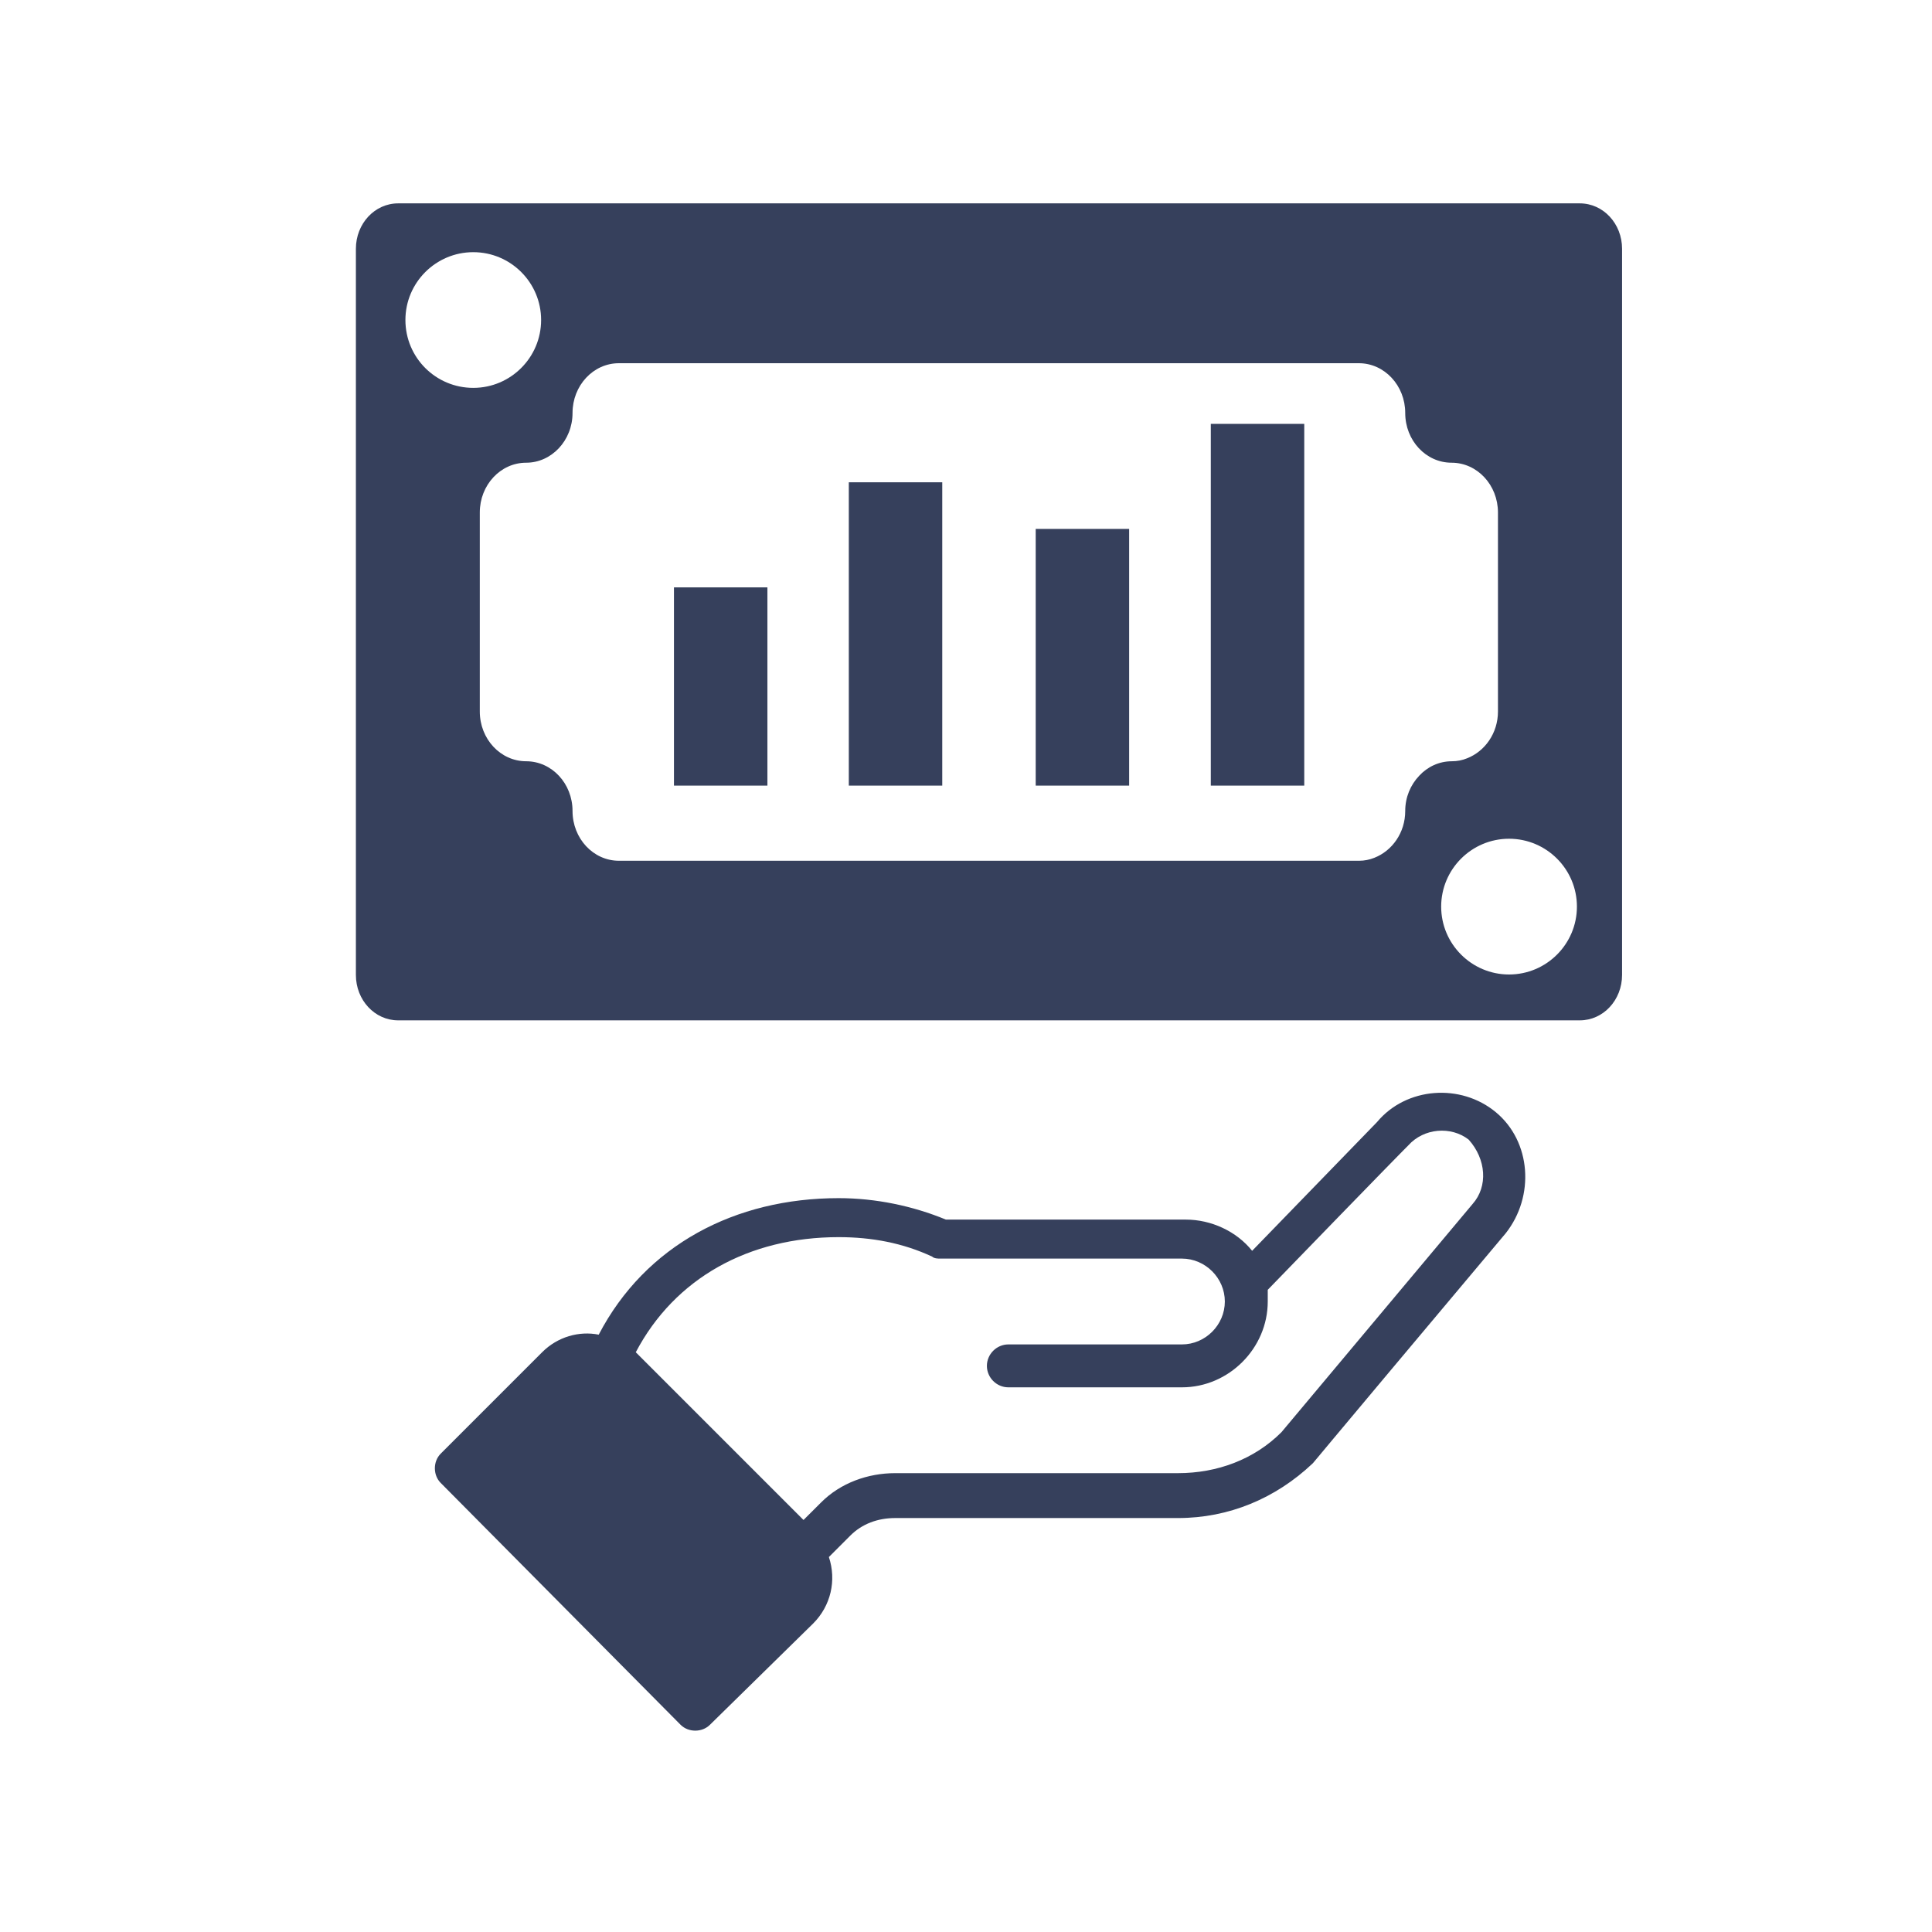 <svg width="38" height="38" viewBox="0 0 38 38" fill="none" xmlns="http://www.w3.org/2000/svg">
<path d="M31.073 4H19.45H7.831C7.37 4 7 4.399 7 4.893V19.176C7 19.67 7.37 20.069 7.831 20.069H19.454H31.073C31.534 20.069 31.904 19.67 31.904 19.176V4.893C31.904 4.399 31.534 4 31.073 4ZM7.974 6.294C7.974 5.558 8.572 4.96 9.309 4.96C10.045 4.96 10.643 5.558 10.643 6.294C10.643 7.03 10.045 7.629 9.309 7.629C8.572 7.629 7.974 7.035 7.974 6.294ZM27.639 15.951C27.639 16.378 27.382 16.735 27.031 16.872C26.936 16.91 26.836 16.93 26.732 16.93H12.173C11.669 16.93 11.261 16.492 11.261 15.951C11.261 15.409 10.852 14.973 10.349 14.973C9.845 14.973 9.437 14.536 9.437 13.994V10.08C9.437 9.539 9.845 9.101 10.349 9.101C10.848 9.101 11.261 8.665 11.261 8.123C11.261 7.582 11.669 7.144 12.173 7.144H19.45H26.727C27.23 7.144 27.639 7.582 27.639 8.123C27.639 8.665 28.047 9.101 28.551 9.101C29.054 9.101 29.463 9.539 29.463 10.08V13.994C29.463 14.421 29.206 14.778 28.855 14.915C28.76 14.954 28.66 14.973 28.555 14.973C28.304 14.973 28.076 15.082 27.914 15.258C27.743 15.438 27.639 15.68 27.639 15.951ZM29.681 19.167C28.945 19.167 28.346 18.568 28.346 17.832C28.346 17.096 28.945 16.497 29.681 16.497C30.418 16.497 31.016 17.096 31.016 17.832C31.016 18.568 30.418 19.167 29.681 19.167Z" fill="#36405C"/>
<path d="M15.094 11.553H13.256V15.452H15.094V11.553Z" fill="#36405C"/>
<path d="M18.533 9.486H16.695V15.452H18.533V9.486Z" fill="#36405C"/>
<path d="M22.209 10.403H20.371V15.452H22.209V10.403Z" fill="#36405C"/>
<path d="M25.653 8.337H23.815V15.452H25.653V8.337Z" fill="#36405C"/>
<path d="M29.424 21.878C28.733 21.302 27.659 21.379 27.084 22.07L24.628 24.602C24.321 24.218 23.823 23.988 23.324 23.988H18.605C17.953 23.719 17.224 23.566 16.495 23.566C14.461 23.566 12.697 24.487 11.776 26.251C11.392 26.175 10.97 26.29 10.663 26.597L8.668 28.592C8.515 28.745 8.515 29.014 8.668 29.167L13.387 33.925C13.541 34.078 13.809 34.078 13.963 33.925L15.996 31.93C16.341 31.584 16.456 31.085 16.303 30.625L16.725 30.203C16.955 29.973 17.262 29.858 17.608 29.858H23.171C24.168 29.858 25.089 29.474 25.818 28.784C25.856 28.745 25.587 29.052 29.616 24.256C30.191 23.527 30.115 22.453 29.424 21.878ZM28.964 23.681L25.204 28.17C24.667 28.707 23.938 28.975 23.171 28.975H17.608C17.07 28.975 16.533 29.167 16.15 29.551L15.804 29.896L12.505 26.597C13.272 25.139 14.73 24.333 16.495 24.333C17.147 24.333 17.761 24.448 18.336 24.717C18.375 24.755 18.451 24.755 18.49 24.755H23.247C23.708 24.755 24.091 25.139 24.091 25.599C24.091 26.06 23.708 26.443 23.247 26.443H19.833C19.602 26.443 19.411 26.635 19.411 26.865C19.411 27.096 19.602 27.287 19.833 27.287H23.247C24.168 27.287 24.935 26.52 24.935 25.599C24.935 25.523 24.935 25.446 24.935 25.369C27.314 22.914 27.659 22.568 27.698 22.53C28.005 22.185 28.542 22.146 28.887 22.415C29.232 22.799 29.271 23.336 28.964 23.681Z" fill="#36405C"/>
</svg>
